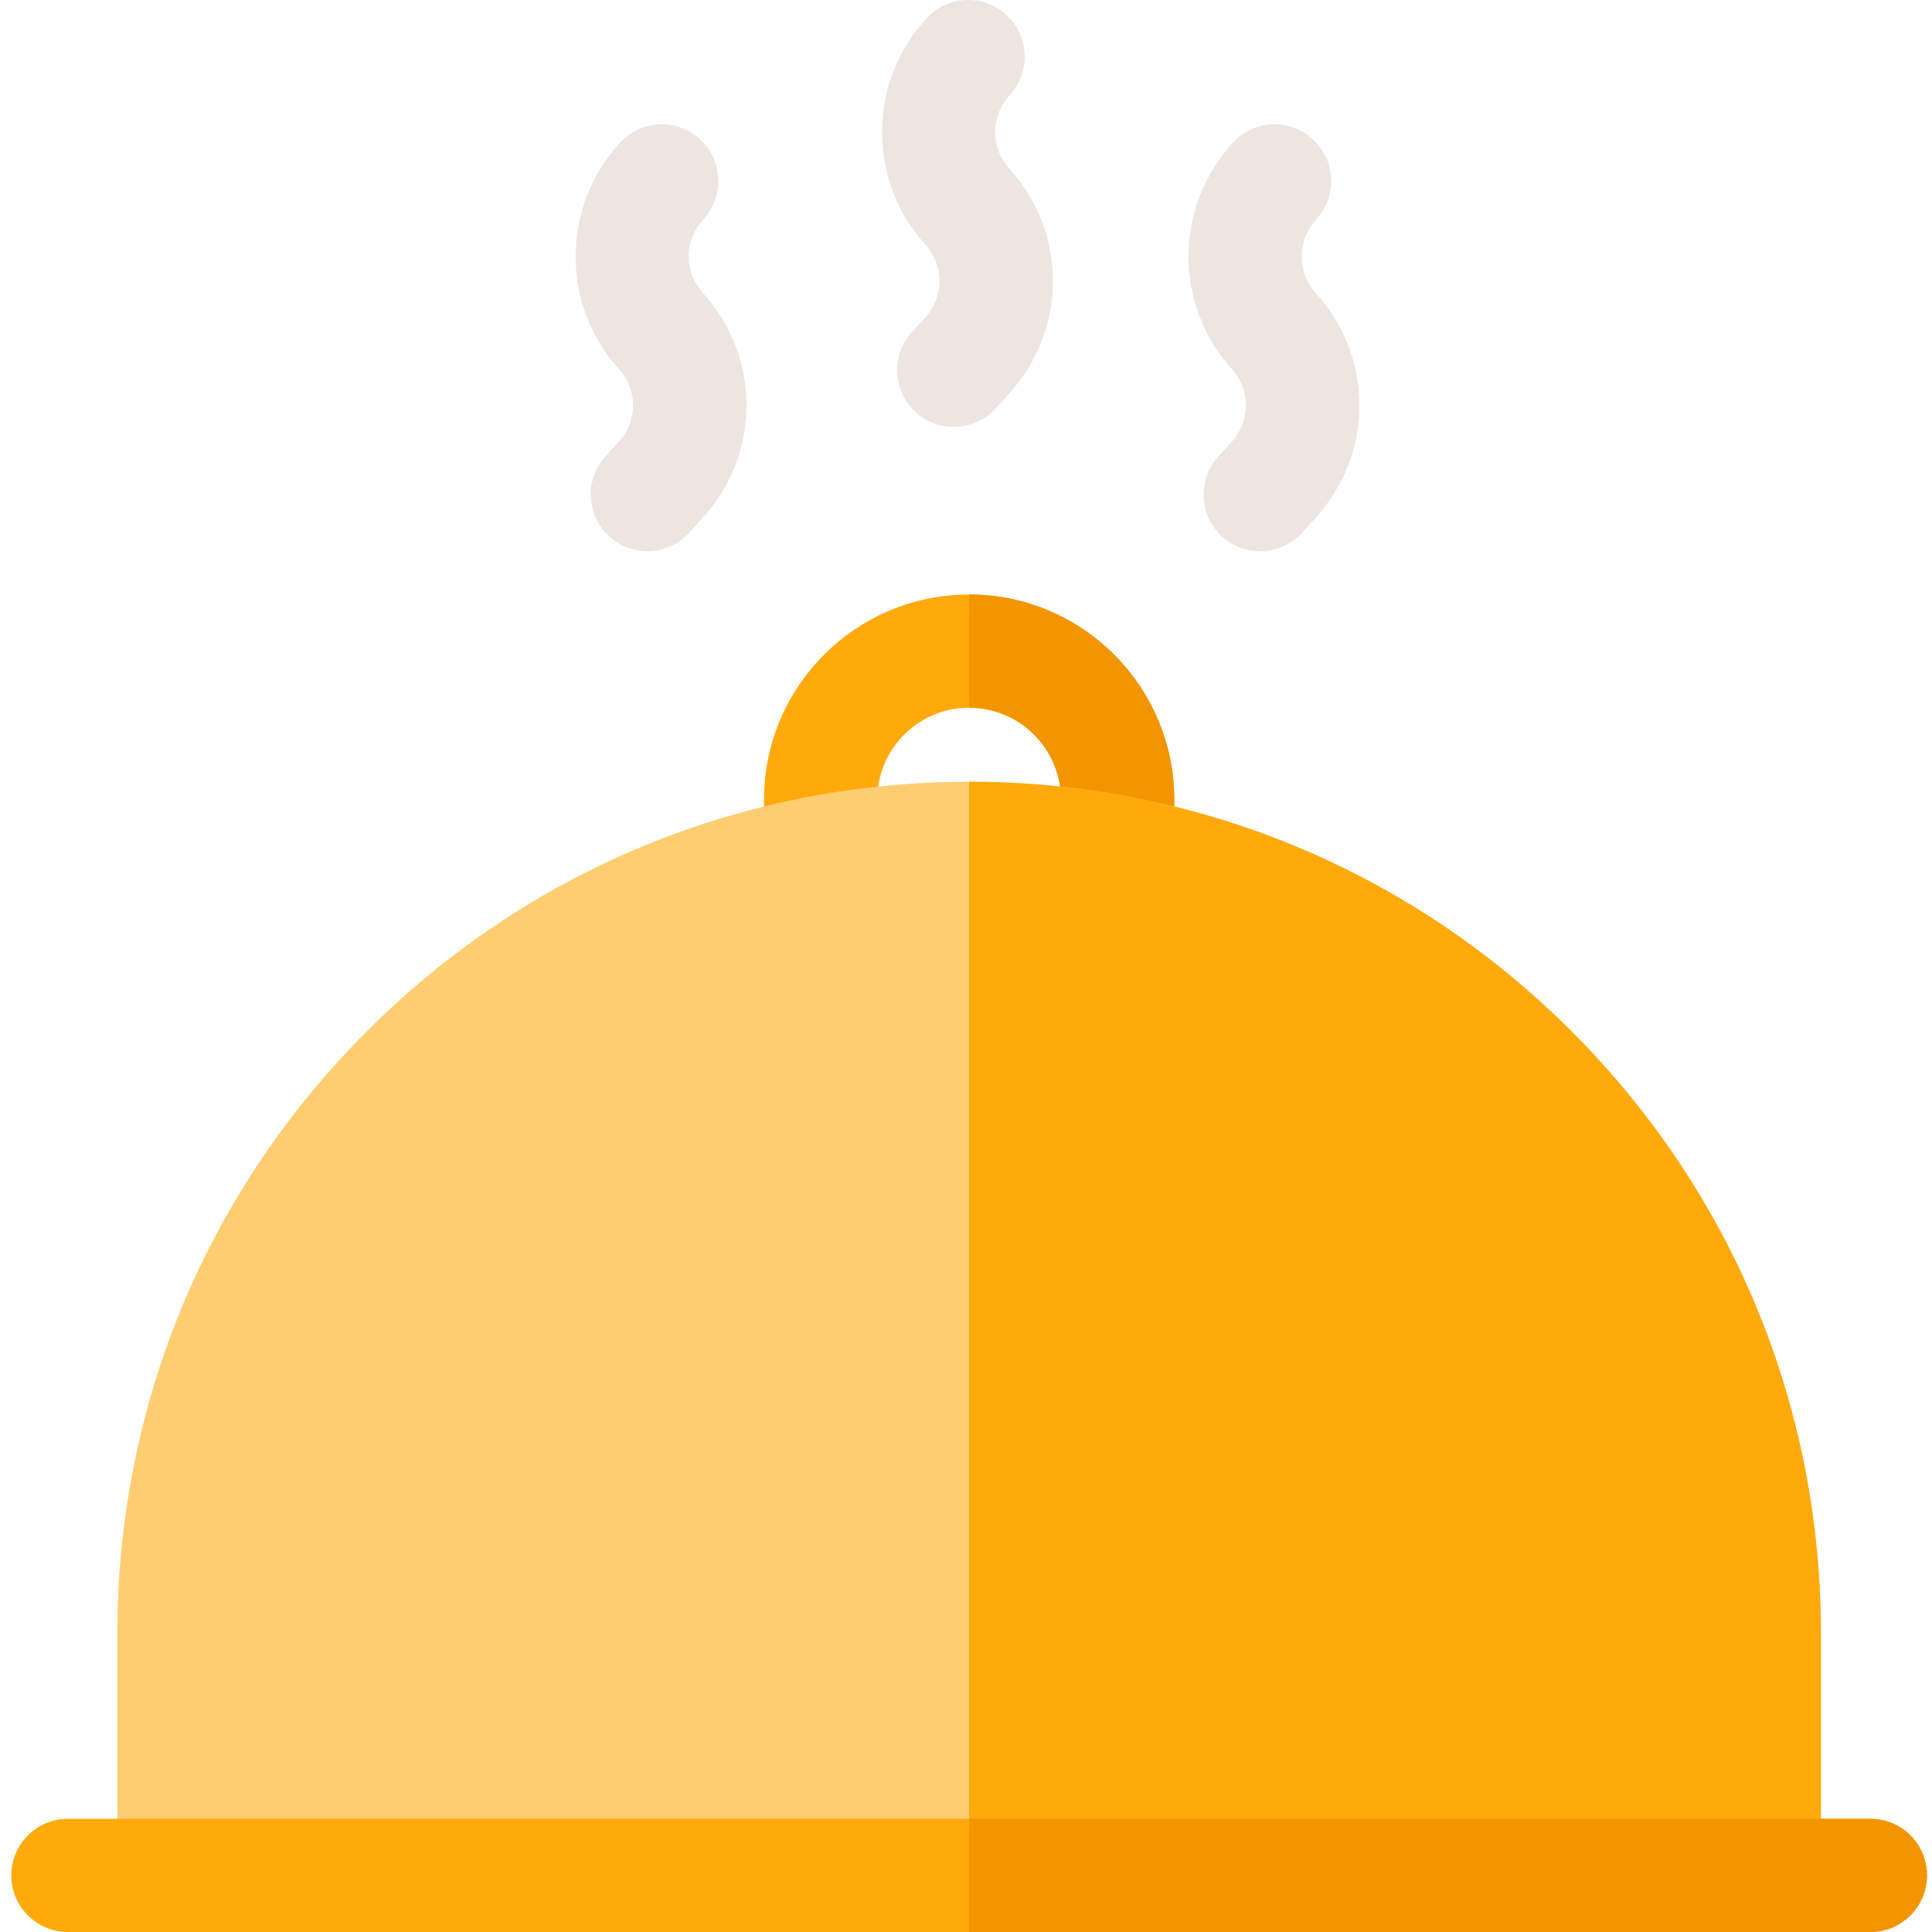 <?xml version="1.0"?>
<svg xmlns="http://www.w3.org/2000/svg" height="512px" viewBox="-2 0 511 511.999" width="512px" class=""><g><path d="m254.332 157.547c-29.973 0-54.355 24.383-54.355 54.355v11.969c0 8.285 6.715 15 15 15 8.281 0 15-6.715 15-15v-11.969c0-13.434 10.926-24.355 24.355-24.355 13.43 0 24.355 10.926 24.355 24.355v11.969c0 8.285 6.719 15 15 15 8.285 0 15-6.715 15-15v-11.969c0-29.973-24.383-54.355-54.355-54.355zm0 0" fill="#b5c9f5" data-original="#B5C9F5" class="" style="fill:#FFA90B" data-old_color="#B5C9F5"/><path d="m254.332 157.547v30c13.43 0 24.355 10.926 24.355 24.355v11.969c0 8.285 6.719 15 15 15 8.285 0 15-6.715 15-15v-11.969c0-29.973-24.383-54.355-54.355-54.355zm0 0" fill="#799ce3" data-original="#799CE3" class="" style="fill:#F29500" data-old_color="#799CE3"/><g fill="#f07a97"><path d="m183.312 58.824 1.062-1.277c5.305-6.363 4.441-15.824-1.922-21.125-6.367-5.301-15.824-4.441-21.125 1.926l-1.062 1.27c-14.082 16.898-13.535 41.91 1.27 58.176 4.992 5.484 4.992 13.762 0 19.246l-3.582 3.934c-5.578 6.129-5.129 15.613.996 21.191 2.875 2.617 6.488 3.906 10.094 3.906 4.074 0 8.137-1.652 11.098-4.902l3.582-3.938c15.469-16.996 15.469-42.633 0-59.633-4.781-5.25-4.957-13.32-.41-18.773zm0 0" data-original="#000000" class="active-path" style="fill:#EEE4E0" data-old_color="#D6CAC6"/><path d="m264.52 25.879 1.062-1.273c5.305-6.363 4.445-15.82-1.918-21.129-6.359-5.301-15.82-4.445-21.125 1.918l-1.062 1.277c-14.082 16.895-13.535 41.906 1.27 58.176 4.992 5.484 4.992 13.758 0 19.242l-3.582 3.938c-5.578 6.125-5.129 15.613.996 21.188 2.875 2.617 6.488 3.906 10.094 3.906 4.074 0 8.137-1.648 11.098-4.902l3.582-3.934c15.469-17 15.469-42.637 0-59.633-4.781-5.25-4.957-13.32-.414-18.773zm0 0" data-original="#000000" class="active-path" style="fill:#EEE4E0" data-old_color="#D6CAC6"/><path d="m346.141 77.598c-4.777-5.25-4.953-13.32-.41-18.773l1.062-1.273c5.305-6.363 4.445-15.824-1.918-21.125-6.363-5.305-15.824-4.445-21.129 1.918l-1.062 1.277c-14.082 16.895-13.535 41.906 1.27 58.172 4.992 5.484 4.992 13.762 0 19.246l-3.582 3.934c-5.574 6.129-5.129 15.613.996 21.191 2.875 2.617 6.492 3.906 10.094 3.906 4.074 0 8.137-1.652 11.098-4.902l3.582-3.938c15.469-16.996 15.469-42.633 0-59.633zm0 0" data-original="#000000" class="active-path" style="fill:#EEE4E0" data-old_color="#D6CAC6"/></g><path d="m480.059 493.188v-60.281c0-60.297-23.48-116.98-66.113-159.613-42.633-42.637-99.32-66.117-159.613-66.117s-116.98 23.48-159.613 66.113c-42.637 42.637-66.113 99.32-66.113 159.613v60.285zm0 0" fill="#f2f7ff" data-original="#F2F7FF" class="" style="fill:#FFCD71" data-old_color="#F2F7FF"/><path d="m493.164 482h-477.664c-8.285 0-15 6.715-15 15s6.715 15 15 15h477.664c8.281 0 15-6.715 15-15s-6.715-15-15-15zm0 0" fill="#b5c9f5" data-original="#B5C9F5" class="" style="fill:#FFA90B" data-old_color="#B5C9F5"/><path d="m413.945 273.289c-42.633-42.633-99.32-66.113-159.613-66.113v286.012h225.727v-60.281c0-60.297-23.48-116.98-66.113-159.617zm0 0" fill="#b5c9f5" data-original="#B5C9F5" class="" style="fill:#FFA90B" data-old_color="#B5C9F5"/><path d="m493.164 482h-238.832v30h238.832c8.285 0 15-6.715 15-15s-6.715-15-15-15zm0 0" fill="#799ce3" data-original="#799CE3" class="" style="fill:#F29500" data-old_color="#799CE3"/></g> </svg>
